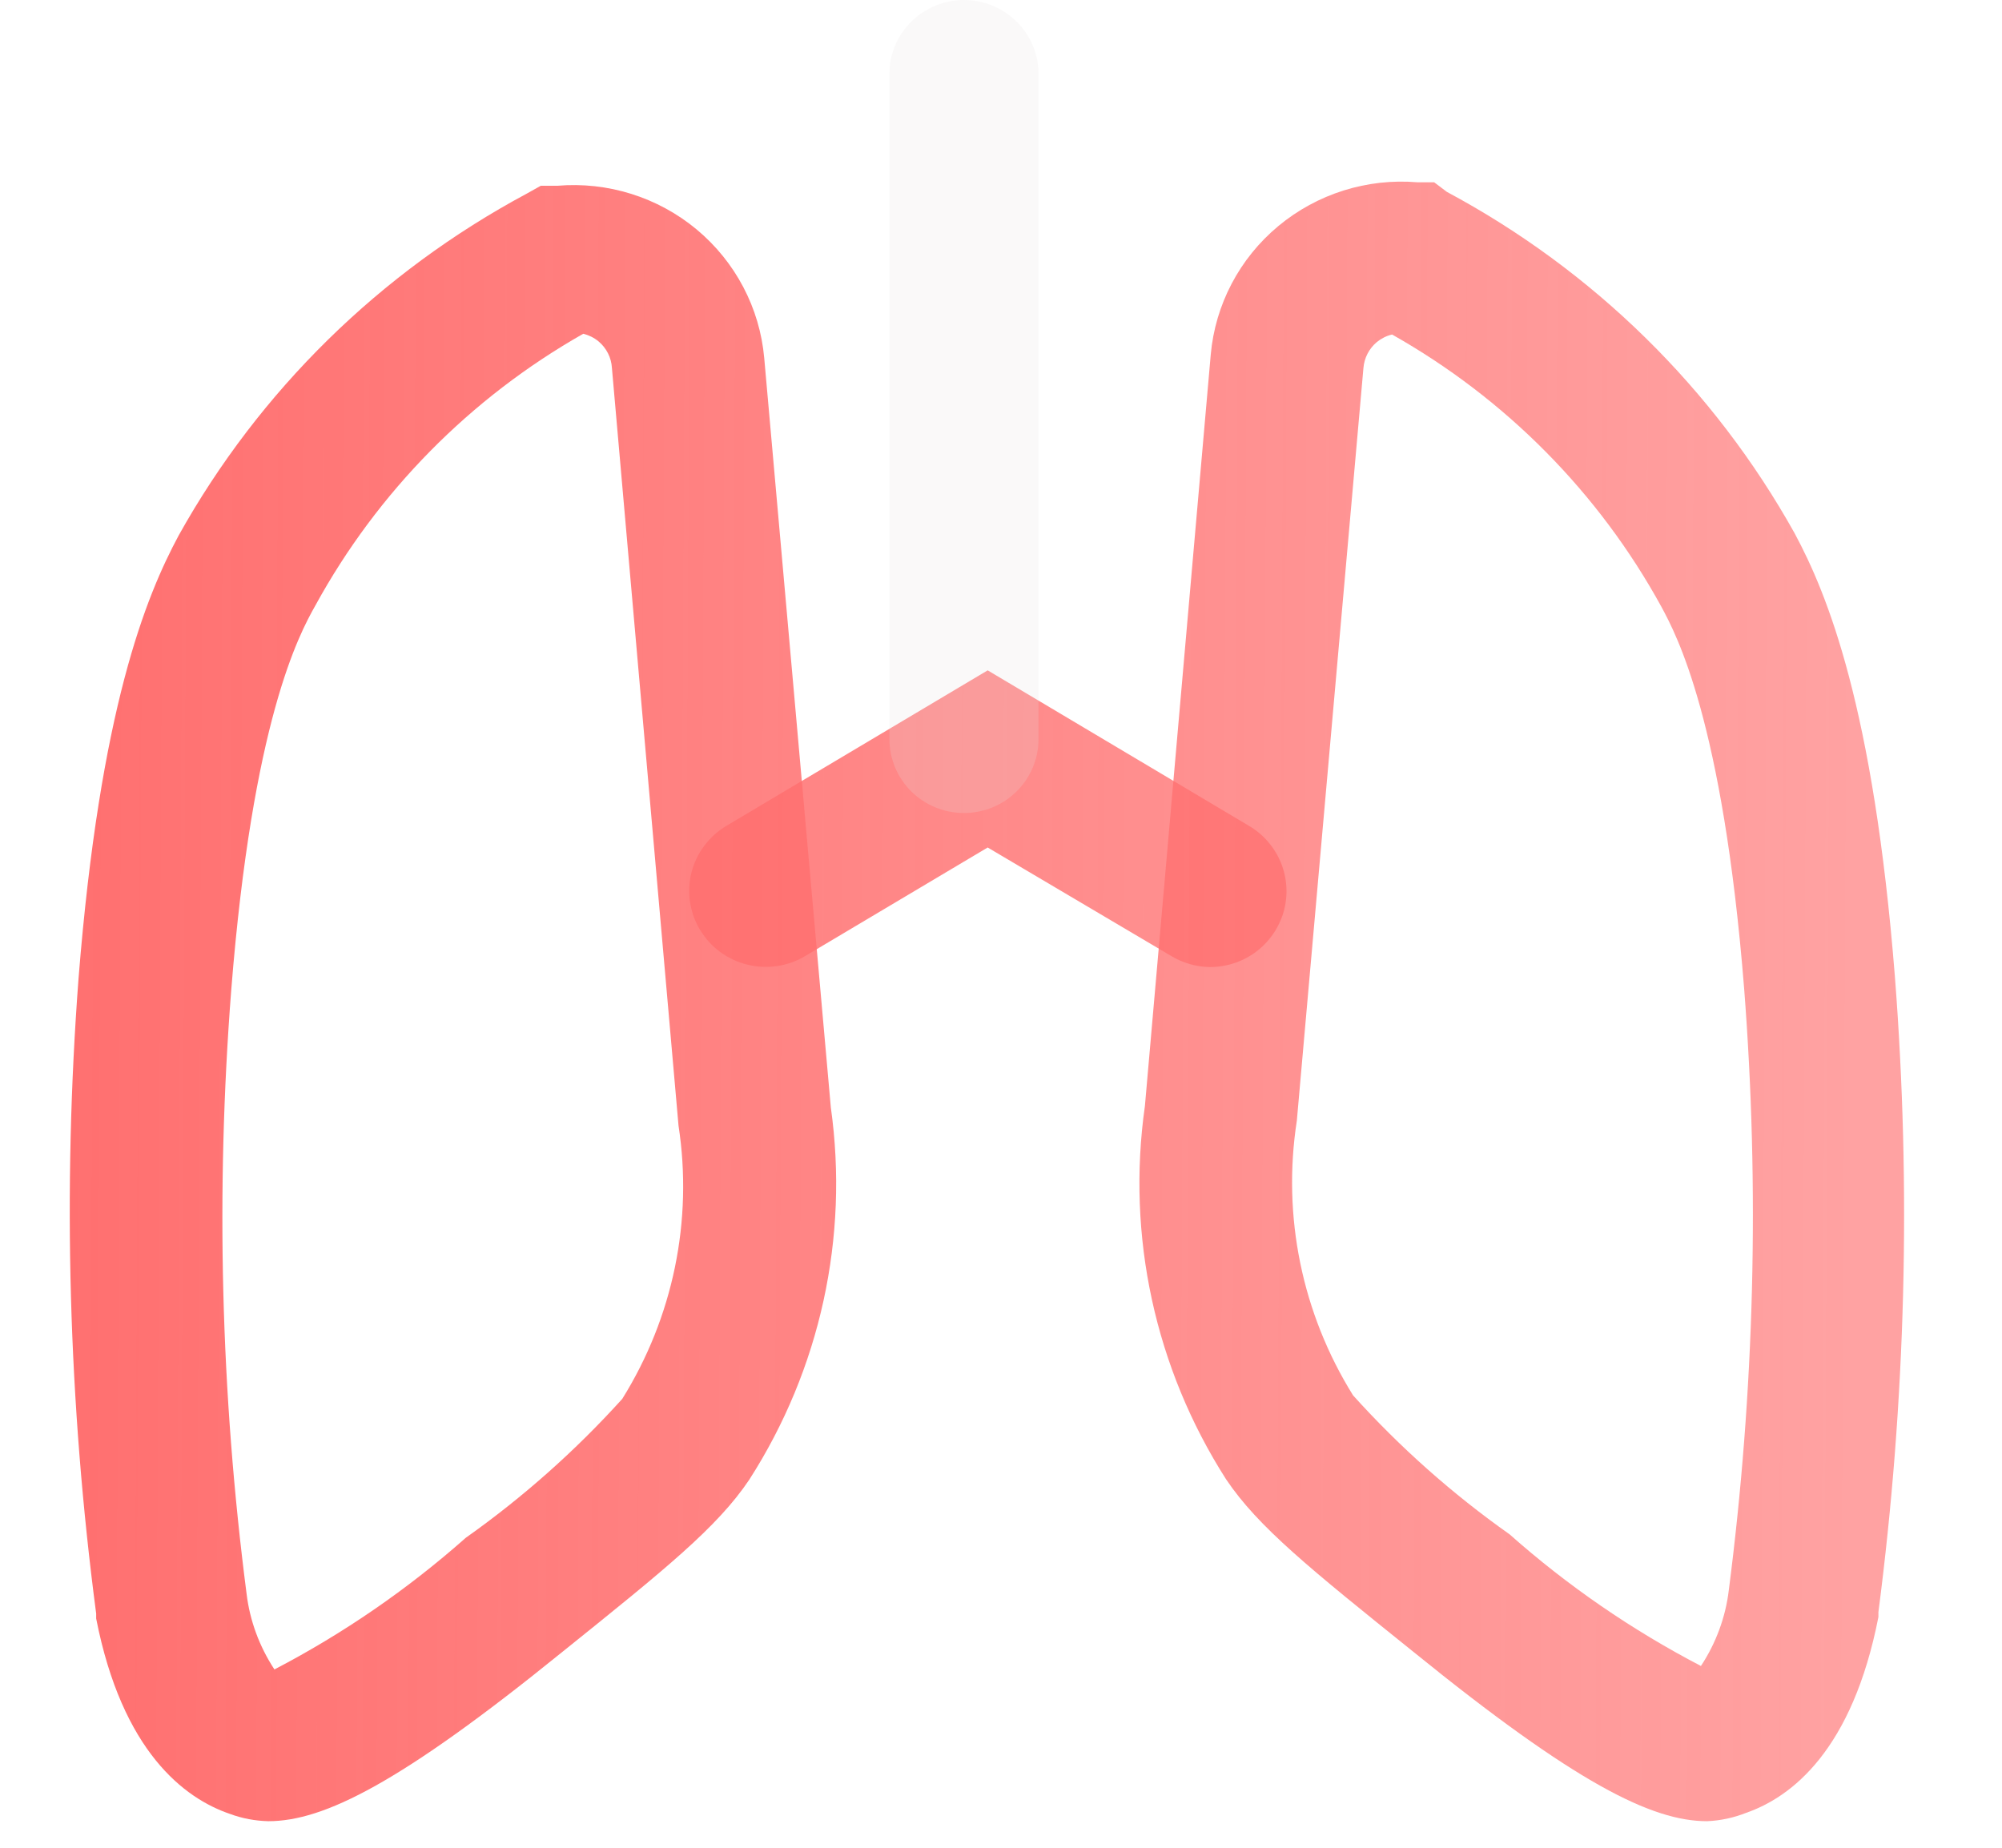 <svg width="26" height="24" viewBox="0 0 26 24" fill="none" xmlns="http://www.w3.org/2000/svg">
<path d="M15.709 12.561C15.534 12.558 15.362 12.508 15.212 12.418L12.827 11.008L10.457 12.418C10.345 12.485 10.221 12.529 10.092 12.548C9.962 12.567 9.831 12.561 9.704 12.529C9.578 12.498 9.458 12.442 9.353 12.365C9.248 12.288 9.16 12.191 9.093 12.08C9.025 11.969 8.981 11.846 8.962 11.718C8.942 11.59 8.949 11.46 8.98 11.334C9.012 11.208 9.068 11.09 9.146 10.986C9.224 10.882 9.321 10.794 9.433 10.727L12.827 8.707L16.221 10.727C16.409 10.838 16.554 11.006 16.636 11.207C16.717 11.408 16.73 11.63 16.672 11.838C16.613 12.047 16.488 12.23 16.314 12.361C16.14 12.492 15.927 12.562 15.709 12.561Z" fill="url(#paint0_linear_1311_7178)"/>
<path d="M3.485 23.655C3.315 23.651 3.147 23.62 2.988 23.561C2.392 23.359 1.587 22.748 1.249 21.023V20.959C0.889 18.224 0.812 15.459 1.02 12.709C1.299 9.204 1.895 7.746 2.322 6.952C3.369 5.075 4.936 3.536 6.839 2.516L7.023 2.413H7.237C7.892 2.357 8.543 2.561 9.047 2.98C9.551 3.4 9.867 4 9.925 4.65L10.79 14.384C11.027 16.07 10.652 17.784 9.731 19.219C9.314 19.84 8.638 20.383 7.296 21.462C5.199 23.162 4.205 23.655 3.485 23.655ZM3.202 20.698C3.244 21.05 3.369 21.387 3.564 21.684C4.46 21.217 5.295 20.642 6.049 19.974C6.792 19.448 7.473 18.843 8.081 18.17C8.742 17.11 9.001 15.852 8.812 14.621L7.947 4.779C7.943 4.712 7.926 4.648 7.896 4.589C7.866 4.529 7.824 4.477 7.773 4.434C7.715 4.386 7.647 4.353 7.575 4.335C6.107 5.168 4.903 6.39 4.096 7.864C3.882 8.243 3.281 9.362 3.003 12.861C2.8 15.474 2.866 18.099 3.202 20.698Z" fill="url(#paint1_linear_1311_7178)"/>
<path d="M22.169 23.655C21.453 23.655 20.46 23.162 18.358 21.457C17.016 20.378 16.34 19.835 15.923 19.214C15.002 17.773 14.628 16.054 14.869 14.365L15.724 4.606C15.782 3.956 16.098 3.355 16.602 2.936C17.106 2.517 17.757 2.312 18.412 2.368H18.626L18.79 2.492C20.693 3.511 22.261 5.05 23.307 6.927C23.734 7.721 24.331 9.185 24.609 12.684C24.822 15.436 24.75 18.202 24.395 20.939V21.003C24.057 22.729 23.272 23.34 22.676 23.547C22.514 23.611 22.343 23.648 22.169 23.655ZM18.079 4.345C18.006 4.362 17.939 4.396 17.881 4.443C17.78 4.528 17.718 4.648 17.707 4.779L16.842 14.557C16.65 15.795 16.909 17.06 17.573 18.125C18.181 18.799 18.862 19.404 19.605 19.929C20.359 20.598 21.194 21.172 22.09 21.639C22.285 21.343 22.41 21.006 22.452 20.654C22.786 18.061 22.853 15.442 22.651 12.837C22.373 9.362 21.771 8.243 21.578 7.884C20.767 6.403 19.555 5.178 18.079 4.345Z" fill="url(#paint2_linear_1311_7178)"/>
<g filter="url(#filter0_b_1311_7178)">
<path d="M12.519 10.56C12.262 10.56 12.016 10.459 11.834 10.279C11.653 10.099 11.551 9.855 11.551 9.6V0.96C11.551 0.705 11.653 0.461 11.834 0.281C12.016 0.101 12.262 0 12.519 0C12.775 0 13.022 0.101 13.203 0.281C13.385 0.461 13.487 0.705 13.487 0.96V9.6C13.487 9.855 13.385 10.099 13.203 10.279C13.022 10.459 12.775 10.56 12.519 10.56Z" fill="#E8E4E4" fill-opacity="0.2"/>
</g>
<defs>
<filter id="filter0_b_1311_7178" x="-13.449" y="-25" width="51.938" height="60.56" filterUnits="userSpaceOnUse" color-interpolation-filters="sRGB">
<feFlood flood-opacity="0" result="BackgroundImageFix"/>
<feGaussianBlur in="BackgroundImageFix" stdDeviation="12.5"/>
<feComposite in2="SourceAlpha" operator="in" result="effect1_backgroundBlur_1311_7178"/>
<feBlend mode="normal" in="SourceGraphic" in2="effect1_backgroundBlur_1311_7178" result="shape"/>
</filter>
<linearGradient id="paint0_linear_1311_7178" x1="0.906" y1="12.297" x2="24.157" y2="12.414" gradientUnits="userSpaceOnUse">
<stop stop-color="#FF7070"/>
<stop offset="1" stop-color="#FF7070" stop-opacity="0.65"/>
</linearGradient>
<linearGradient id="paint1_linear_1311_7178" x1="0.906" y1="12.297" x2="24.157" y2="12.414" gradientUnits="userSpaceOnUse">
<stop stop-color="#FF7070"/>
<stop offset="1" stop-color="#FF7070" stop-opacity="0.65"/>
</linearGradient>
<linearGradient id="paint2_linear_1311_7178" x1="0.906" y1="12.297" x2="24.157" y2="12.414" gradientUnits="userSpaceOnUse">
<stop stop-color="#FF7070"/>
<stop offset="1" stop-color="#FF7070" stop-opacity="0.65"/>
</linearGradient>
</defs>
</svg>
